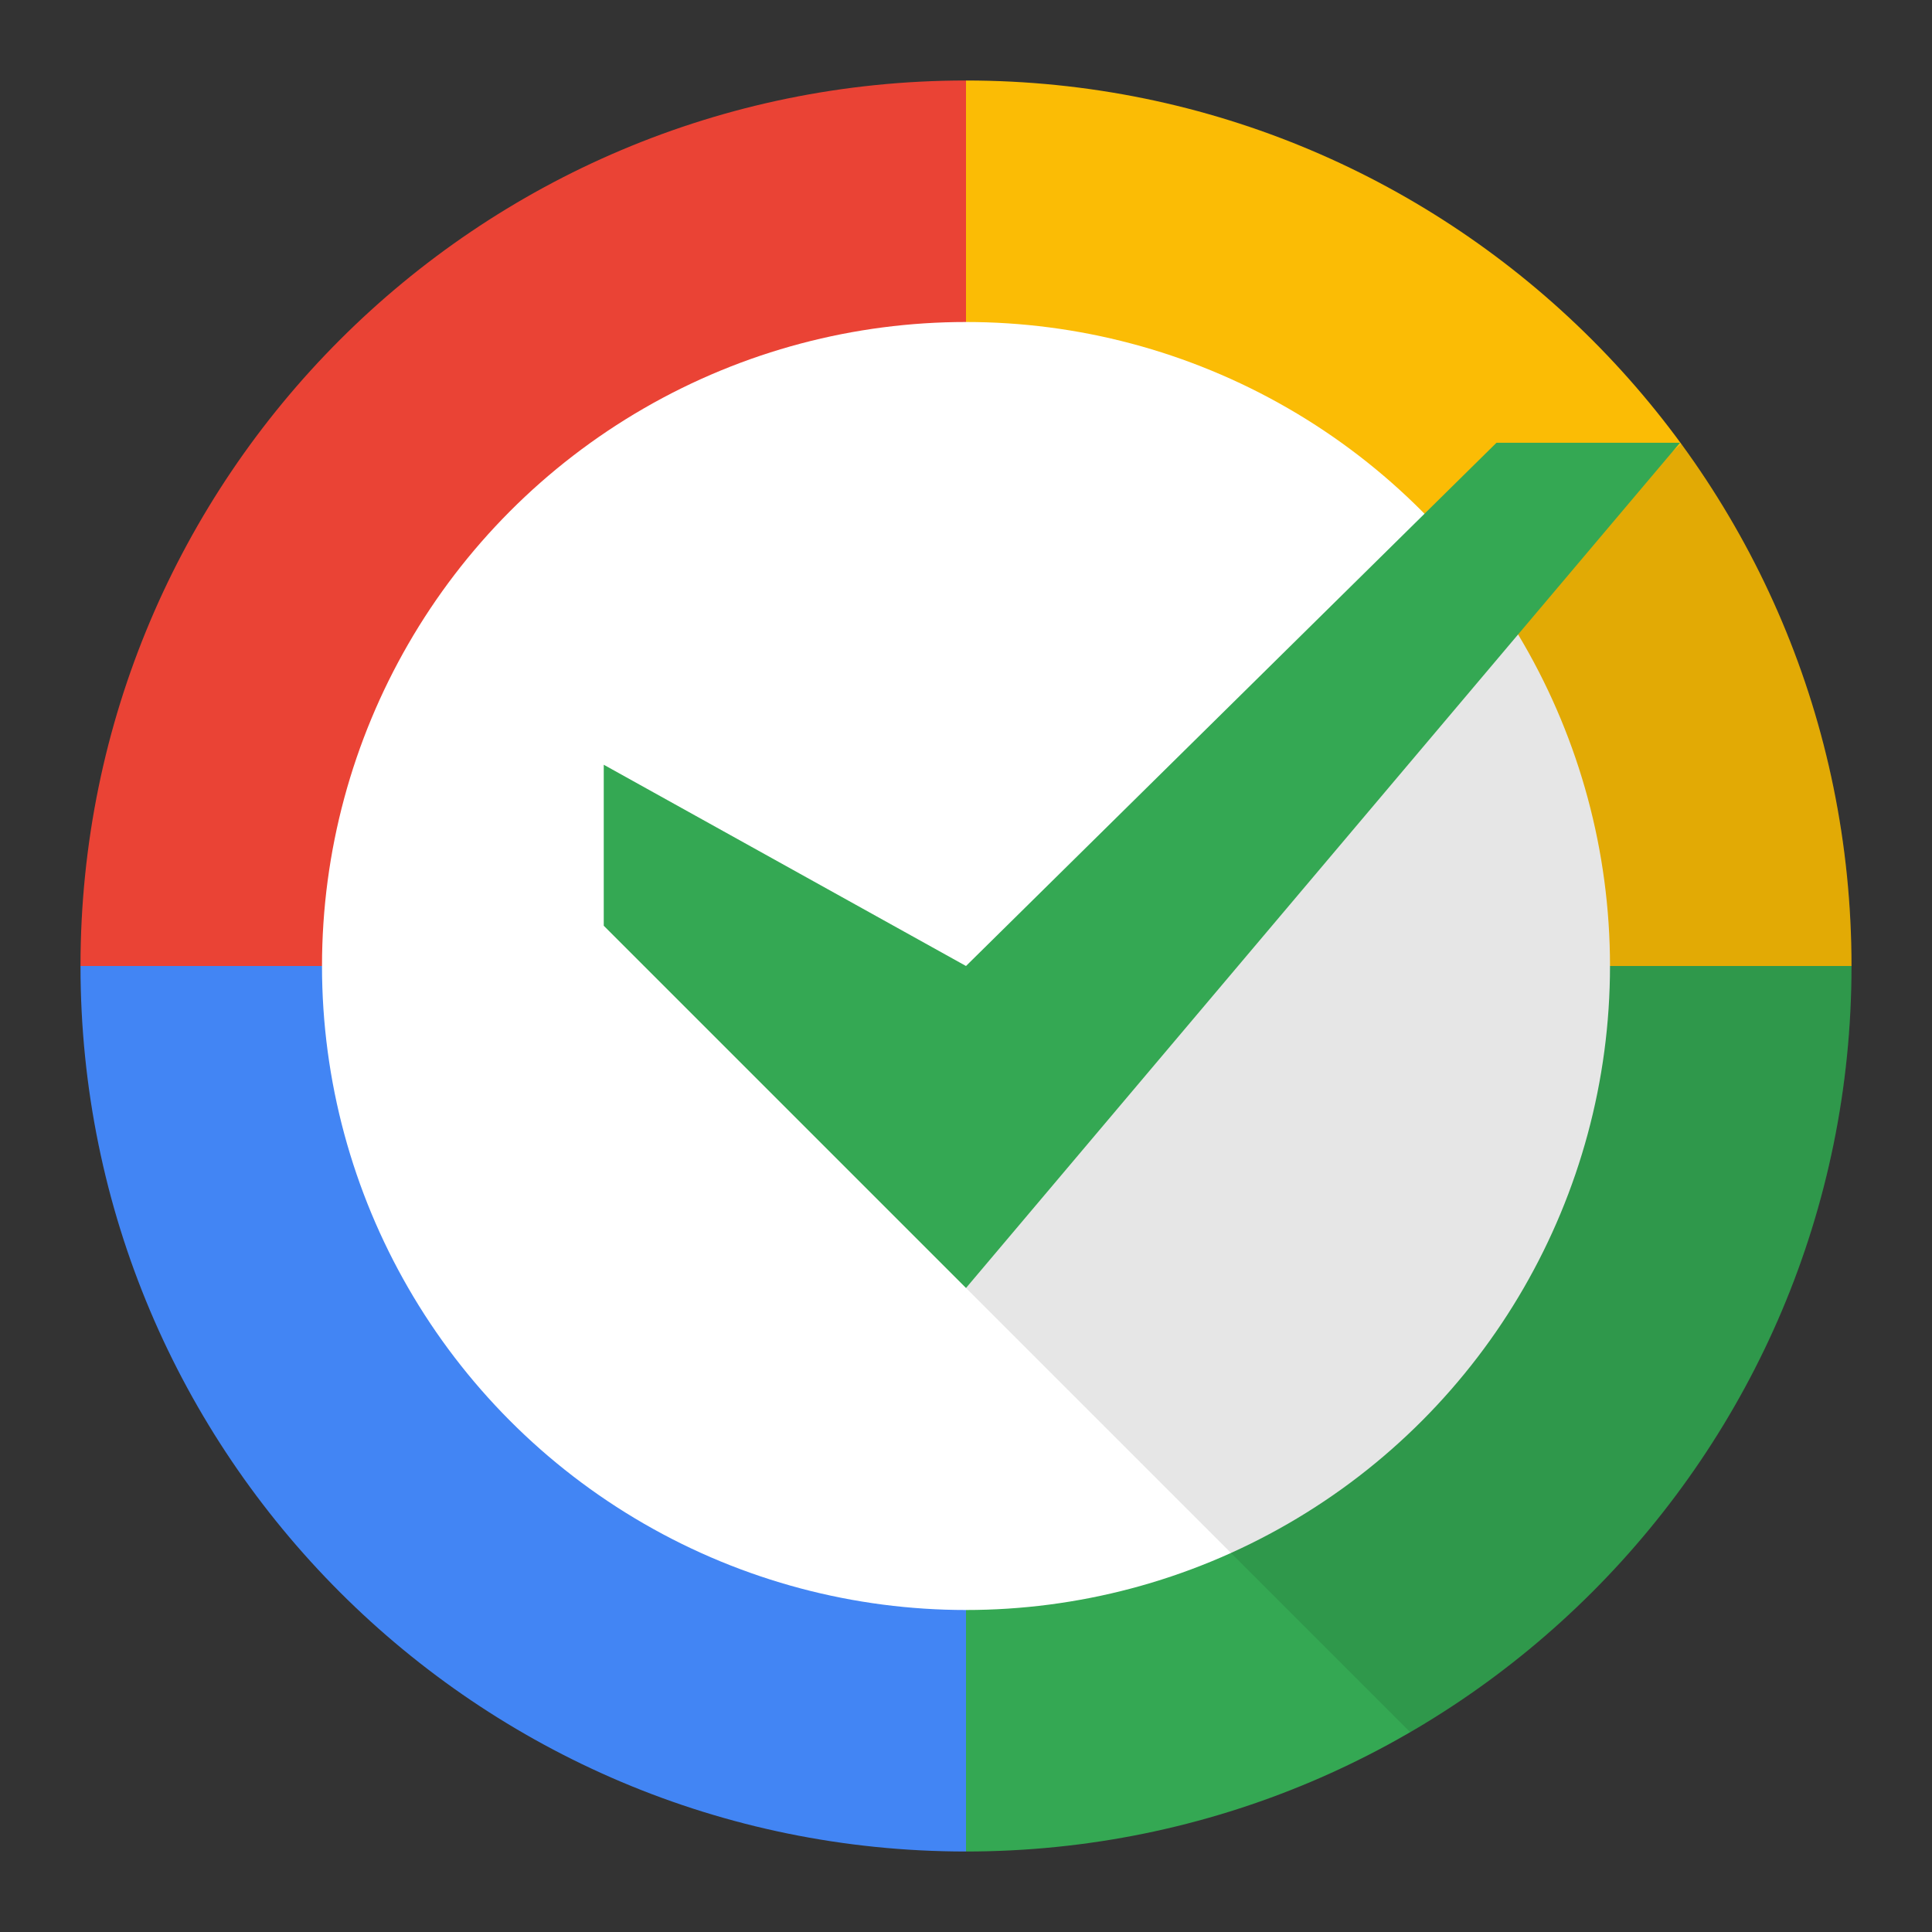 <svg viewBox="0 0 48 48" xmlns="http://www.w3.org/2000/svg"><rect x="0" y="0" width="48" height="48" fill="#333333" stroke="none"/><g fill="none" fill-rule="evenodd"><path d="M20 18l26 6c0 12.15-9.85 22-22 22l-4-28z" fill="#34A853"/><path d="M31 31L24 2C11.85 2 2 11.85 2 24l29 7z" fill="#EA4335"/><path d="M46 24H24V2c12.15 0 22 9.85 22 22z" fill="#FBBC05"/><path d="M24 24H2c0 12.15 9.85 22 22 22V24z" fill="#4285F4"/><circle fill="#FFF" cx="24" cy="24" r="16"/><path d="M41.774 11.032L31 20l-7 12 11.036 11.036C41.592 39.227 46 32.128 46 24c0-4.849-1.569-9.331-4.226-12.968z" fill-opacity=".1" fill="#000"/><path fill="#34A853" d="M24 32l17.74-21h-4.56L24 24l-9-5v4z"/></g></svg>